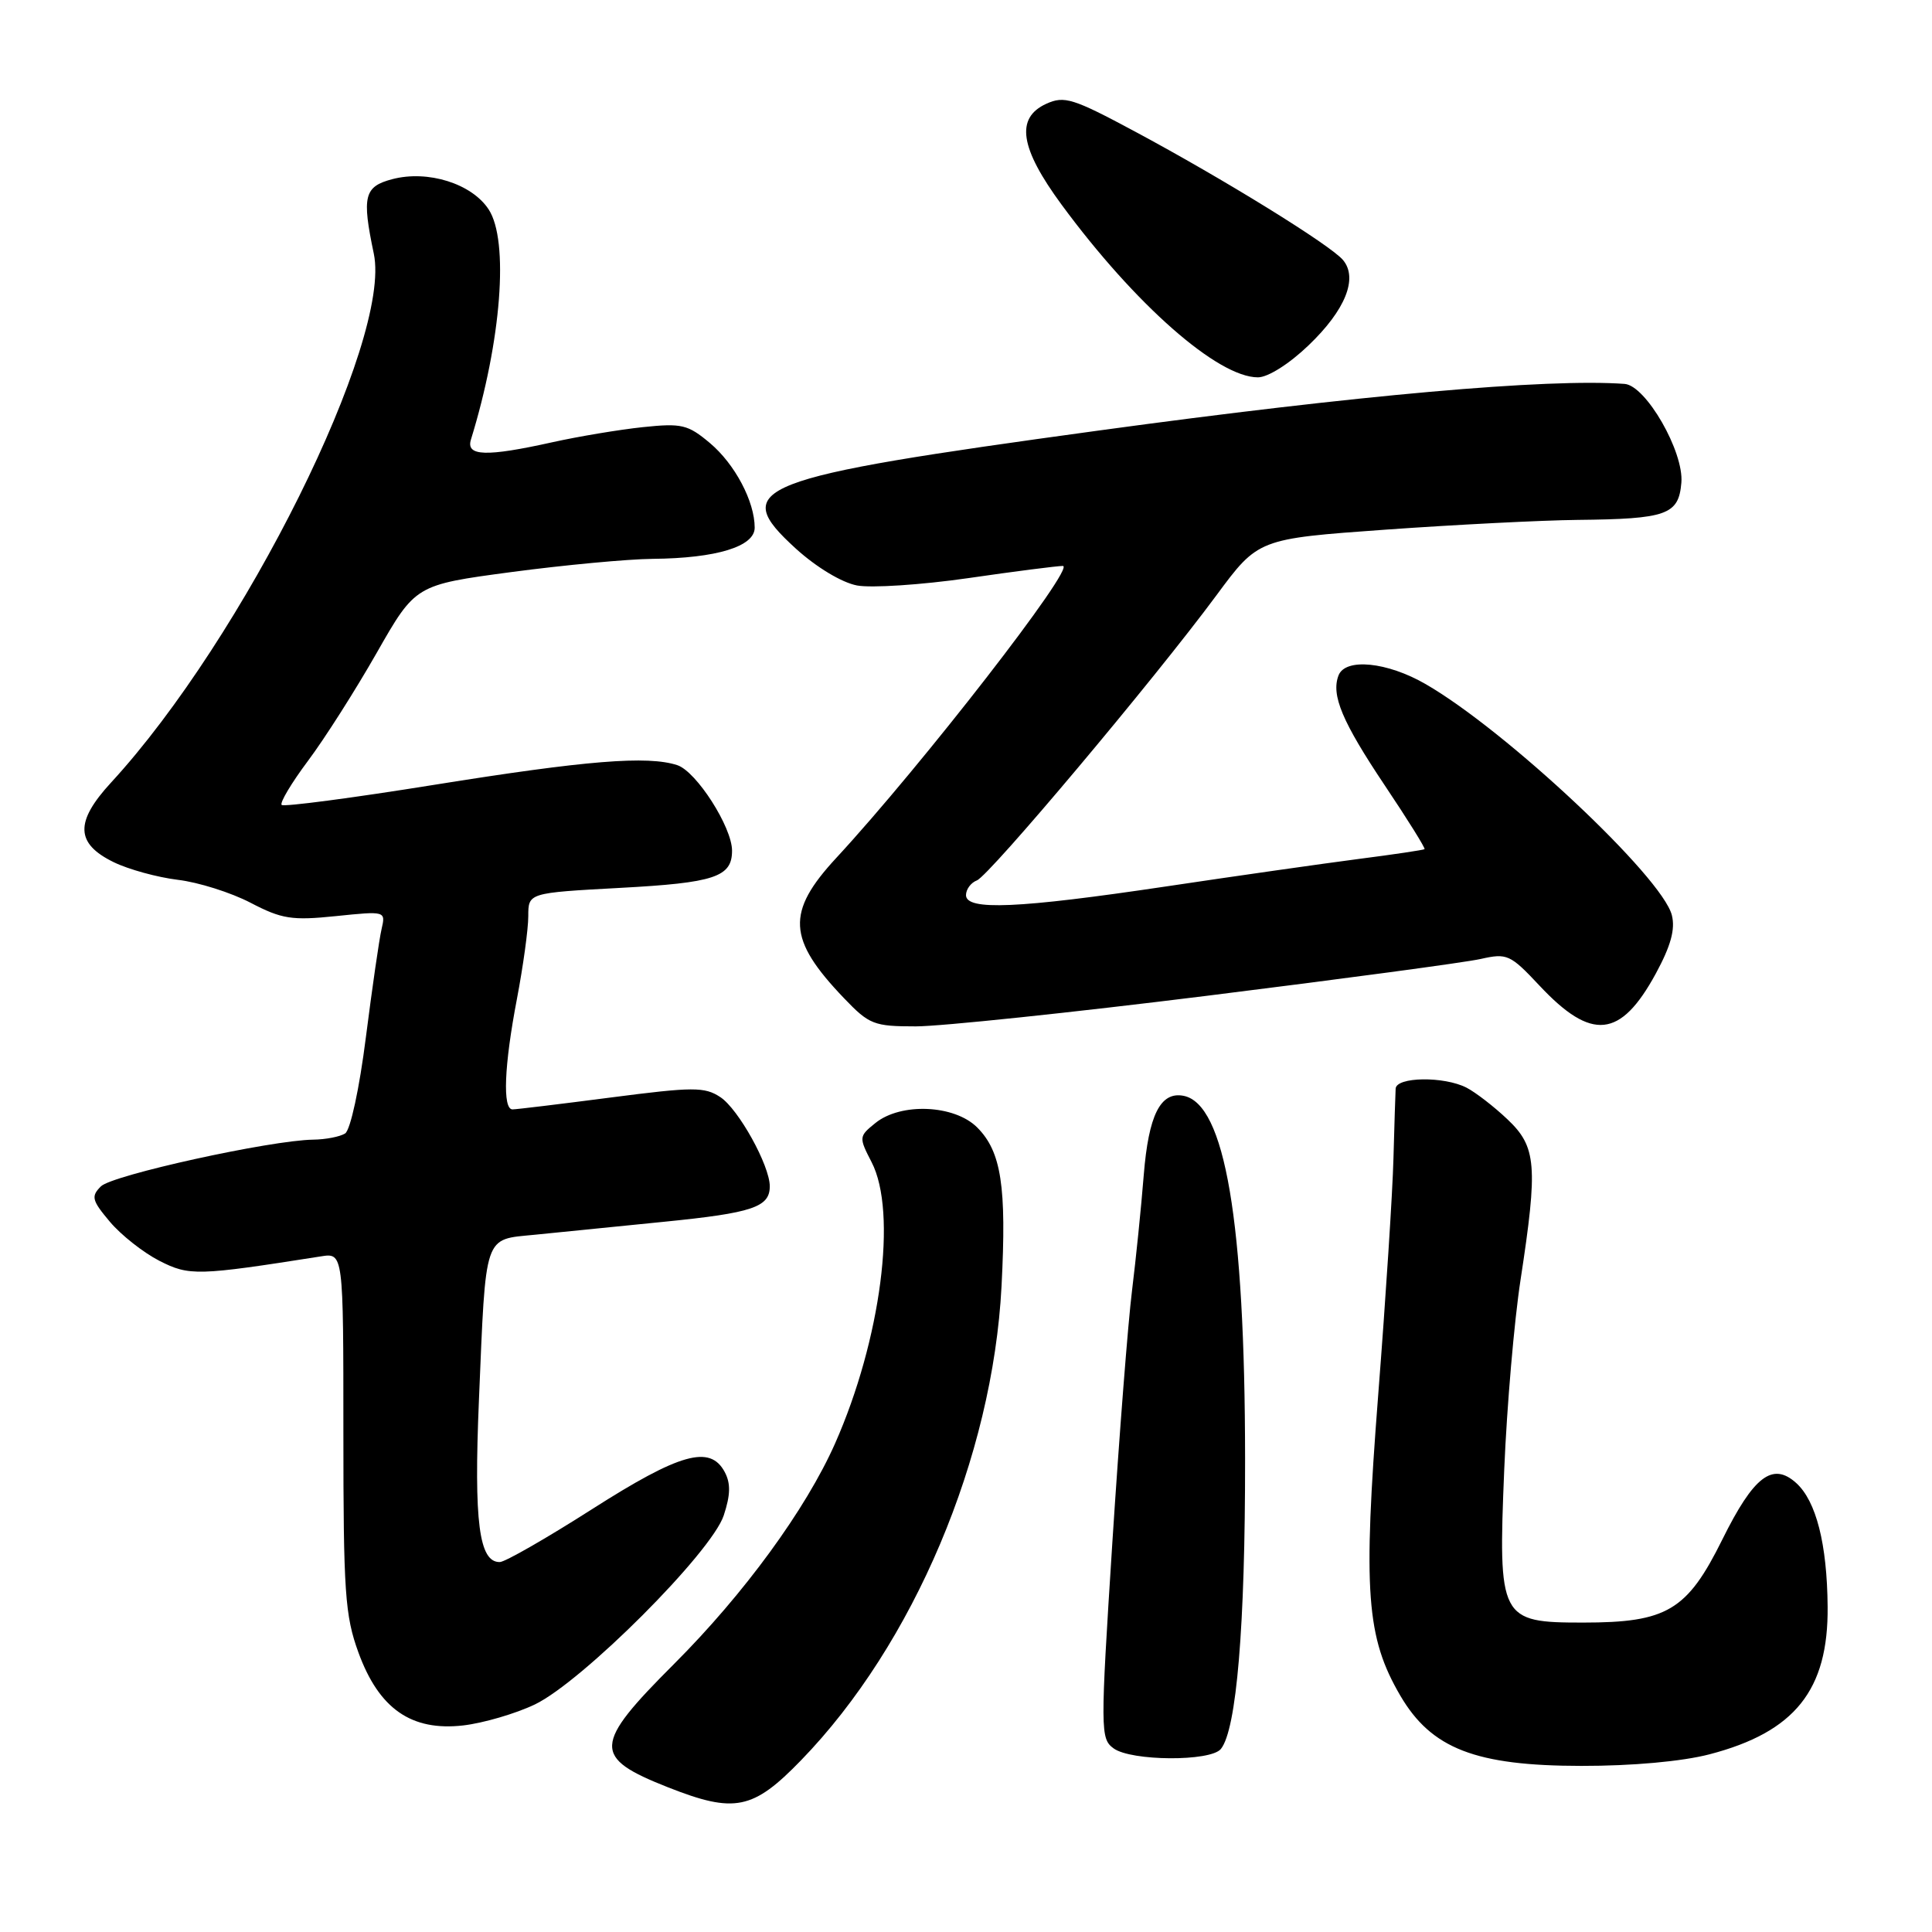 <?xml version="1.0" encoding="UTF-8" standalone="no"?>
<!DOCTYPE svg PUBLIC "-//W3C//DTD SVG 1.1//EN" "http://www.w3.org/Graphics/SVG/1.1/DTD/svg11.dtd" >
<svg xmlns="http://www.w3.org/2000/svg" xmlns:xlink="http://www.w3.org/1999/xlink" version="1.1" viewBox="0 0 256 256">
 <g >
 <path fill="currentColor"
d=" M 106.14 233.25 C 121.05 217.89 131.54 193.08 132.71 170.41 C 133.39 157.20 132.68 152.59 129.48 149.39 C 126.47 146.38 119.37 146.07 115.99 148.81 C 113.80 150.58 113.79 150.69 115.49 153.99 C 118.93 160.63 116.73 177.53 110.65 191.27 C 106.79 199.98 98.59 211.21 89.32 220.48 C 78.55 231.25 78.47 232.86 88.52 236.83 C 97.35 240.31 99.77 239.82 106.14 233.25 Z  M 226.50 232.46 C 237.83 229.51 242.28 223.95 242.17 212.88 C 242.10 204.58 240.65 198.90 238.01 196.51 C 234.88 193.68 232.37 195.60 228.21 204.01 C 223.55 213.41 220.89 215.00 209.77 215.00 C 198.73 215.00 198.50 214.55 199.32 194.69 C 199.67 186.34 200.64 175.04 201.48 169.59 C 203.80 154.44 203.60 151.96 199.75 148.32 C 197.96 146.62 195.52 144.74 194.32 144.12 C 191.33 142.59 185.02 142.68 184.93 144.25 C 184.89 144.94 184.76 149.10 184.64 153.50 C 184.53 157.90 183.62 171.99 182.62 184.82 C 180.59 210.96 181.04 216.97 185.56 224.70 C 189.67 231.71 195.52 233.98 209.54 233.99 C 216.29 234.00 222.88 233.40 226.50 232.46 Z  M 161.77 231.75 C 163.85 229.20 165.00 215.47 164.98 193.31 C 164.96 161.81 162.32 146.26 156.82 145.20 C 153.76 144.61 152.19 147.75 151.55 155.73 C 151.21 160.01 150.51 166.88 150.00 171.00 C 149.48 175.12 148.31 190.16 147.39 204.42 C 145.79 229.40 145.80 230.38 147.56 231.67 C 149.89 233.37 160.40 233.43 161.77 231.75 Z  M 70.87 225.85 C 77.16 222.83 94.29 205.69 95.90 200.80 C 96.80 198.07 96.83 196.56 96.03 195.05 C 94.09 191.42 90.10 192.54 78.44 199.98 C 72.42 203.82 66.93 206.97 66.23 206.98 C 63.47 207.03 62.78 201.68 63.46 185.55 C 64.40 163.22 64.04 164.29 70.86 163.61 C 73.96 163.30 81.67 162.53 88.00 161.89 C 99.73 160.72 102.00 159.95 102.00 157.19 C 102.00 154.44 97.85 146.95 95.44 145.37 C 93.36 144.00 91.86 144.01 80.97 145.42 C 74.28 146.29 68.41 147.00 67.91 147.00 C 66.57 147.00 66.80 141.21 68.50 132.34 C 69.32 128.03 70.00 123.11 70.00 121.40 C 70.00 118.31 70.00 118.31 82.15 117.65 C 94.68 116.98 97.00 116.21 97.00 112.72 C 97.00 109.60 92.28 102.23 89.75 101.39 C 85.82 100.10 77.68 100.76 57.49 104.00 C 46.67 105.74 37.60 106.93 37.32 106.66 C 37.05 106.38 38.61 103.76 40.80 100.83 C 43.00 97.90 47.10 91.45 49.92 86.50 C 55.05 77.50 55.05 77.50 67.77 75.80 C 74.77 74.87 83.20 74.08 86.50 74.05 C 94.94 73.97 100.00 72.42 100.00 69.92 C 100.00 66.45 97.38 61.49 94.06 58.70 C 91.14 56.25 90.33 56.06 85.17 56.60 C 82.05 56.93 76.66 57.83 73.19 58.60 C 64.41 60.55 61.72 60.46 62.40 58.25 C 66.44 45.17 67.46 31.88 64.75 27.75 C 62.52 24.33 56.69 22.50 51.98 23.74 C 48.25 24.72 47.93 26.00 49.53 33.61 C 51.94 45.07 32.31 84.58 14.71 103.70 C 9.91 108.91 10.00 111.77 15.06 114.24 C 17.02 115.20 20.85 116.25 23.56 116.58 C 26.28 116.90 30.61 118.27 33.20 119.62 C 37.34 121.78 38.67 121.99 44.50 121.39 C 51.10 120.71 51.11 120.72 50.56 123.11 C 50.25 124.42 49.32 130.88 48.48 137.45 C 47.62 144.26 46.43 149.74 45.73 150.19 C 45.05 150.62 43.15 150.99 41.50 151.01 C 35.84 151.09 14.87 155.70 13.37 157.20 C 12.04 158.53 12.17 159.05 14.56 161.89 C 16.04 163.65 18.99 165.97 21.11 167.06 C 25.08 169.08 26.12 169.06 42.50 166.48 C 45.50 166.00 45.50 166.00 45.50 189.75 C 45.50 211.01 45.71 214.07 47.50 218.98 C 50.22 226.43 54.51 229.41 61.37 228.63 C 64.04 228.32 68.32 227.07 70.87 225.85 Z  M 159.90 131.95 C 177.82 129.72 194.15 127.53 196.19 127.07 C 199.70 126.28 200.11 126.46 204.00 130.61 C 210.91 137.98 214.73 137.58 219.40 129.01 C 221.39 125.34 222.00 123.14 221.53 121.27 C 220.27 116.23 199.55 96.78 188.91 90.65 C 183.81 87.70 178.26 87.15 177.36 89.50 C 176.36 92.11 177.85 95.64 183.51 104.10 C 186.54 108.62 188.90 112.41 188.76 112.52 C 188.61 112.63 184.68 113.22 180.00 113.82 C 175.32 114.43 163.85 116.06 154.50 117.46 C 134.90 120.38 128.00 120.68 128.00 118.61 C 128.00 117.84 128.65 116.96 129.44 116.66 C 131.10 116.02 152.92 90.06 161.17 78.90 C 166.72 71.39 166.72 71.39 183.61 70.18 C 192.90 69.52 204.32 68.94 209.00 68.89 C 220.88 68.77 222.43 68.21 222.79 63.96 C 223.14 59.86 218.09 51.08 215.27 50.87 C 205.08 50.12 179.87 52.36 145.50 57.06 C 99.62 63.34 96.51 64.55 105.48 72.72 C 108.20 75.18 111.55 77.20 113.57 77.58 C 115.46 77.93 122.07 77.50 128.26 76.61 C 134.44 75.71 140.10 74.99 140.83 74.99 C 142.64 75.00 122.09 101.49 110.80 113.69 C 104.15 120.88 104.34 124.43 111.82 132.25 C 115.18 135.76 115.78 136.00 121.36 136.00 C 124.63 136.00 141.98 134.18 159.90 131.95 Z  M 173.40 45.75 C 178.27 41.09 179.97 36.87 177.96 34.46 C 176.34 32.50 162.08 23.69 150.39 17.43 C 142.17 13.02 141.03 12.67 138.64 13.75 C 134.53 15.63 135.13 19.60 140.68 27.14 C 150.41 40.36 161.37 50.00 166.68 50.00 C 168.01 50.00 170.83 48.22 173.40 45.75 Z "/>
</g>
</svg>